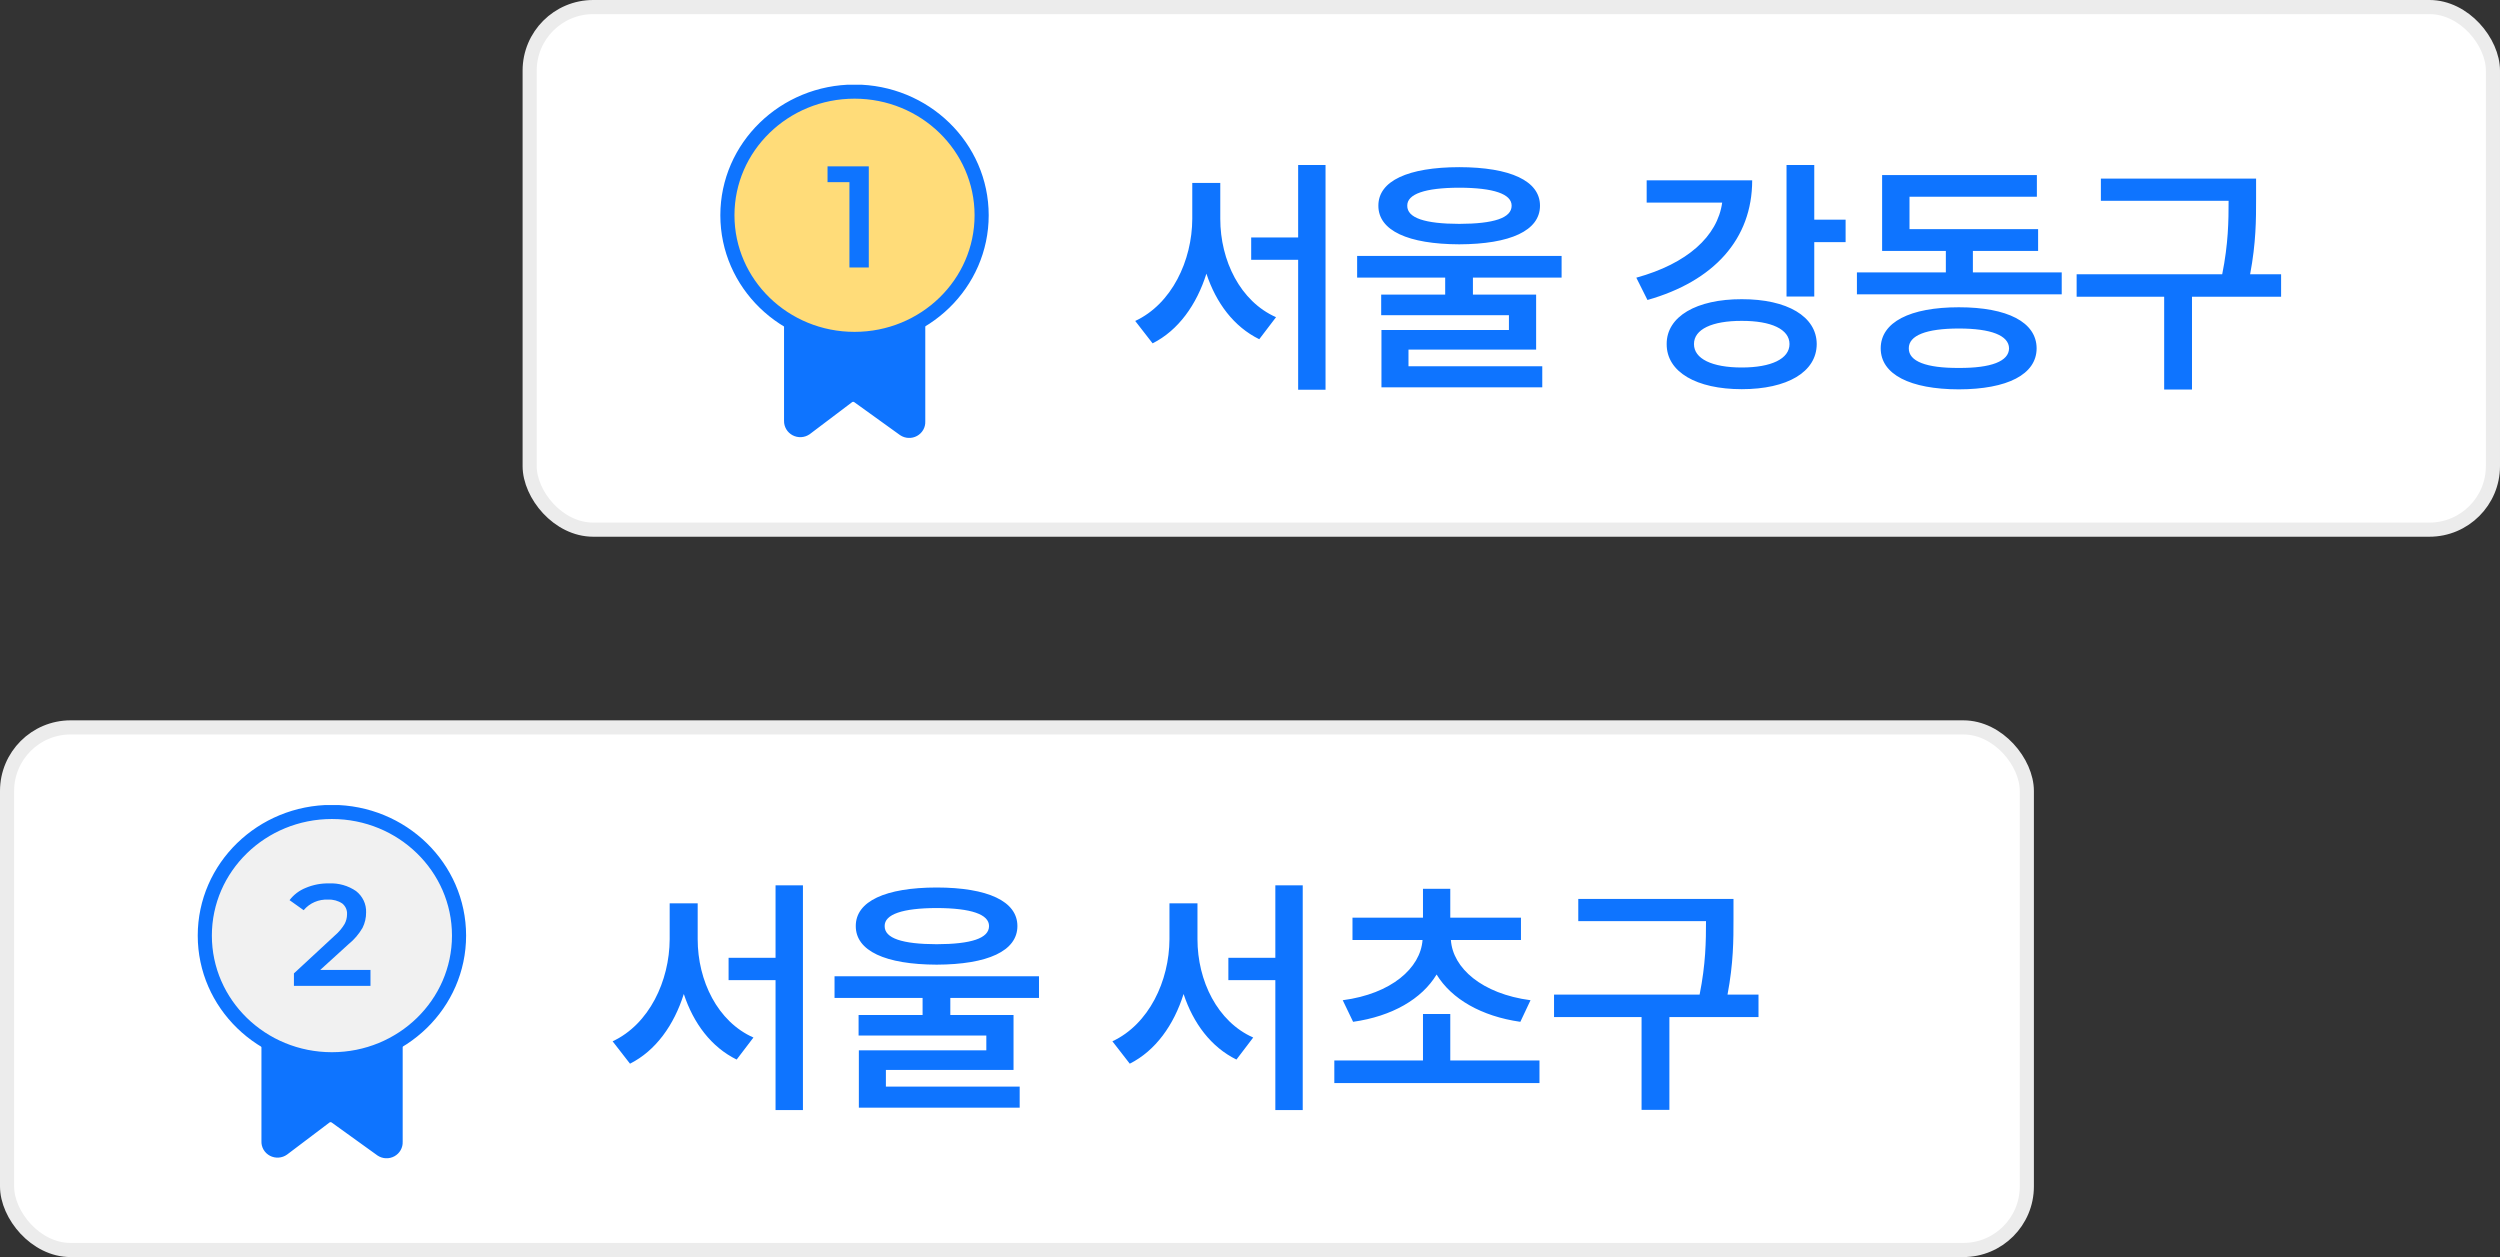 <svg width="177" height="89" viewBox="0 0 177 89" fill="none" xmlns="http://www.w3.org/2000/svg">
<rect x="0" y="0" width="177" height="89" fill="#333333" stroke="none"/>
<rect x="37.5" y="0.5" width="139" height="37" rx="4.5" fill="white" stroke="#ECECEC"/>
<path d="M91.909 16.814H88.584V18.392H91.909V27.591H93.848V11.68H91.909V16.814ZM86.396 12.954H84.413V15.496C84.401 18.454 82.959 21.519 80.373 22.724L81.604 24.309C83.431 23.39 84.724 21.568 85.414 19.374C86.097 21.45 87.359 23.135 89.155 24.017L90.343 22.457C87.807 21.338 86.396 18.442 86.396 15.496V12.954ZM103.314 17.298C106.931 17.286 109.032 16.329 109.032 14.563C109.032 12.805 106.931 11.841 103.314 11.835C99.696 11.841 97.583 12.805 97.589 14.563C97.583 16.329 99.696 17.286 103.314 17.298ZM103.314 13.289C105.762 13.296 107.024 13.737 107.024 14.563C107.024 15.434 105.762 15.844 103.314 15.85C100.89 15.844 99.622 15.434 99.634 14.563C99.622 13.737 100.89 13.296 103.314 13.289ZM110.561 18.119H96.085V19.654H102.319V20.86H97.788V22.314H106.832V23.365H97.807V27.423H109.193V25.932H99.721V24.751H108.758V20.86H104.283V19.654H110.561V18.119ZM128.45 11.68H126.486V20.997H128.45V17.143H130.669V15.552H128.45V11.68ZM124.055 12.767H116.584V14.346H121.93C121.6 16.727 119.462 18.666 115.851 19.66L116.64 21.239C121.333 19.909 124.055 16.938 124.055 12.767ZM123.316 21.183C120.115 21.177 117.989 22.407 118.001 24.359C117.989 26.342 120.115 27.554 123.316 27.554C126.535 27.554 128.618 26.342 128.624 24.359C128.618 22.407 126.535 21.177 123.316 21.183ZM123.316 26.019C121.215 26.019 119.928 25.403 119.934 24.359C119.928 23.315 121.215 22.712 123.316 22.718C125.41 22.712 126.697 23.315 126.697 24.359C126.697 25.403 125.41 26.019 123.316 26.019ZM139.68 17.765H144.298V16.223H135.193V13.93H144.211V12.394H133.254V17.765H137.766V19.287H131.47V20.841H145.97V19.287H139.68V17.765ZM138.686 21.755C135.236 21.755 133.154 22.805 133.154 24.664C133.154 26.51 135.236 27.56 138.686 27.566C142.123 27.56 144.187 26.51 144.193 24.664C144.187 22.805 142.123 21.755 138.686 21.755ZM138.686 26.05C136.38 26.062 135.131 25.584 135.143 24.664C135.131 23.75 136.38 23.259 138.686 23.259C140.967 23.259 142.229 23.75 142.241 24.664C142.229 25.584 140.967 26.062 138.686 26.05ZM159.308 19.418C159.731 17.174 159.731 15.546 159.731 14.06V12.643H148.742V14.216H157.785C157.785 15.639 157.767 17.255 157.332 19.418H147.026V21.009H153.223V27.579H155.193V21.009H161.502V19.418H159.308Z" fill="#0E74FF"/>
<g clip-path="url(#clip0_2792_9155)">
<path d="M57.03 30.339L60.03 28.072C60.138 27.992 60.27 27.949 60.405 27.949C60.541 27.949 60.672 27.992 60.78 28.072L64.01 30.397C64.108 30.462 64.224 30.5 64.343 30.505C64.462 30.51 64.58 30.483 64.684 30.426C64.787 30.369 64.873 30.286 64.931 30.184C64.989 30.083 65.016 29.968 65.01 29.852V22.44C65.014 22.355 65.001 22.27 64.971 22.19C64.941 22.11 64.894 22.036 64.835 21.974C64.775 21.911 64.703 21.861 64.624 21.826C64.544 21.791 64.458 21.771 64.37 21.769H56.66C56.572 21.771 56.486 21.79 56.405 21.826C56.325 21.861 56.252 21.911 56.192 21.973C56.132 22.035 56.085 22.109 56.053 22.189C56.022 22.269 56.007 22.354 56.01 22.44V29.804C56.007 29.92 56.038 30.035 56.098 30.136C56.158 30.237 56.246 30.32 56.351 30.375C56.457 30.431 56.576 30.457 56.696 30.45C56.816 30.444 56.931 30.405 57.03 30.339V30.339Z" fill="#0E74FF" stroke="#0E74FF" stroke-miterlimit="10"/>
<path d="M60.5 23.996C65.471 23.996 69.5 20.076 69.5 15.241C69.5 10.406 65.471 6.486 60.5 6.486C55.529 6.486 51.5 10.406 51.5 15.241C51.5 20.076 55.529 23.996 60.5 23.996Z" fill="#FFDC79"/>
<path d="M60.5 23.996C65.471 23.996 69.5 20.076 69.5 15.241C69.5 10.406 65.471 6.486 60.5 6.486C55.529 6.486 51.5 10.406 51.5 15.241C51.5 20.076 55.529 23.996 60.5 23.996Z" stroke="#0E74FF" stroke-miterlimit="10"/>
<path d="M61.51 11.778V18.938H60.14V12.897H58.59V11.778H61.51Z" fill="#0E74FF"/>
</g>
<rect x="0.5" y="51.5" width="143" height="37" rx="4.5" fill="white" stroke="#ECECEC"/>
<path d="M54.909 67.814H51.584V69.392H54.909V78.591H56.848V62.68H54.909V67.814ZM49.396 63.954H47.413V66.496C47.401 69.454 45.959 72.519 43.373 73.724L44.604 75.309C46.431 74.389 47.724 72.568 48.414 70.374C49.097 72.45 50.359 74.135 52.155 75.017L53.343 73.457C50.807 72.338 49.396 69.442 49.396 66.496V63.954ZM66.314 68.298C69.931 68.286 72.032 67.329 72.032 65.564C72.032 63.805 69.931 62.841 66.314 62.835C62.696 62.841 60.583 63.805 60.589 65.564C60.583 67.329 62.696 68.286 66.314 68.298ZM66.314 64.289C68.762 64.296 70.024 64.737 70.024 65.564C70.024 66.434 68.762 66.844 66.314 66.85C63.889 66.844 62.622 66.434 62.634 65.564C62.622 64.737 63.889 64.296 66.314 64.289ZM73.561 69.119H59.085V70.654H65.319V71.86H60.788V73.314H69.832V74.365H60.807V78.423H72.193V76.932H62.721V75.751H71.758V71.86H67.283V70.654H73.561V69.119ZM90.294 67.814H86.968V69.392H90.294V78.591H92.233V62.68H90.294V67.814ZM84.781 63.954H82.798V66.496C82.785 69.454 81.343 72.519 78.758 73.724L79.988 75.309C81.816 74.389 83.109 72.568 83.798 70.374C84.482 72.45 85.744 74.135 87.54 75.017L88.727 73.457C86.191 72.338 84.781 69.442 84.781 66.496V63.954ZM95.8 72.345C98.559 71.953 100.667 70.729 101.711 68.995C102.767 70.729 104.887 71.953 107.64 72.345L108.361 70.816C104.918 70.362 102.854 68.534 102.724 66.552H107.684V64.973H102.68V62.928H100.747V64.973H95.756V66.552H100.716C100.573 68.534 98.516 70.362 95.066 70.816L95.8 72.345ZM102.68 71.791H100.747V75.079H94.47V76.683H108.995V75.079H102.68V71.791ZM122.308 70.418C122.731 68.174 122.731 66.546 122.731 65.06V63.643H111.742V65.216H120.785C120.785 66.639 120.767 68.255 120.332 70.418H110.026V72.009H116.223V78.579H118.193V72.009H124.502V70.418H122.308Z" fill="#0E74FF"/>
<g clip-path="url(#clip1_2792_9155)">
<path d="M20.03 81.339L23.03 79.072C23.138 78.992 23.269 78.949 23.405 78.949C23.54 78.949 23.672 78.992 23.78 79.072L27.01 81.397C27.108 81.462 27.223 81.5 27.342 81.505C27.461 81.51 27.579 81.483 27.683 81.426C27.787 81.369 27.873 81.286 27.93 81.184C27.988 81.083 28.016 80.968 28.01 80.852V73.44C28.015 73.269 27.951 73.102 27.831 72.976C27.712 72.851 27.546 72.776 27.37 72.769H19.66C19.572 72.771 19.485 72.79 19.405 72.826C19.325 72.861 19.252 72.911 19.192 72.973C19.131 73.035 19.084 73.109 19.053 73.189C19.022 73.269 19.007 73.354 19.01 73.44V80.804C19.003 80.922 19.031 81.039 19.09 81.142C19.15 81.246 19.238 81.33 19.345 81.386C19.452 81.442 19.573 81.468 19.695 81.459C19.816 81.451 19.932 81.409 20.03 81.339V81.339Z" fill="#0E74FF" stroke="#0E74FF" stroke-miterlimit="10"/>
<path d="M23.5 74.996C28.471 74.996 32.5 71.076 32.5 66.241C32.5 61.406 28.471 57.486 23.5 57.486C18.529 57.486 14.5 61.406 14.5 66.241C14.5 71.076 18.529 74.996 23.5 74.996Z" fill="#F1F1F1"/>
<path d="M23.5 74.996C28.471 74.996 32.5 71.076 32.5 66.241C32.5 61.406 28.471 57.486 23.5 57.486C18.529 57.486 14.5 61.406 14.5 66.241C14.5 71.076 18.529 74.996 23.5 74.996Z" stroke="#0E74FF" stroke-miterlimit="10"/>
<path d="M26.23 68.673V69.801H20.81V68.916L23.73 66.212C23.996 65.983 24.222 65.713 24.4 65.414C24.512 65.204 24.57 64.97 24.57 64.733C24.58 64.588 24.555 64.443 24.496 64.309C24.436 64.175 24.345 64.057 24.23 63.965C23.936 63.77 23.585 63.675 23.23 63.693C22.901 63.675 22.573 63.734 22.272 63.864C21.971 63.995 21.707 64.192 21.5 64.442L20.5 63.731C20.796 63.341 21.198 63.038 21.66 62.856C22.174 62.64 22.73 62.534 23.29 62.545C23.975 62.512 24.651 62.704 25.21 63.089C25.441 63.27 25.625 63.5 25.749 63.761C25.872 64.023 25.931 64.309 25.92 64.597C25.924 64.974 25.838 65.347 25.67 65.687C25.413 66.132 25.074 66.528 24.67 66.854L22.67 68.673H26.23Z" fill="#0E74FF"/>
</g>
<defs>
<clipPath id="clip0_2792_9155">
<rect width="19" height="25" fill="white" transform="translate(51 6)"/>
</clipPath>
<clipPath id="clip1_2792_9155">
<rect width="19" height="25" fill="white" transform="translate(14 57)"/>
</clipPath>
</defs>
</svg>
